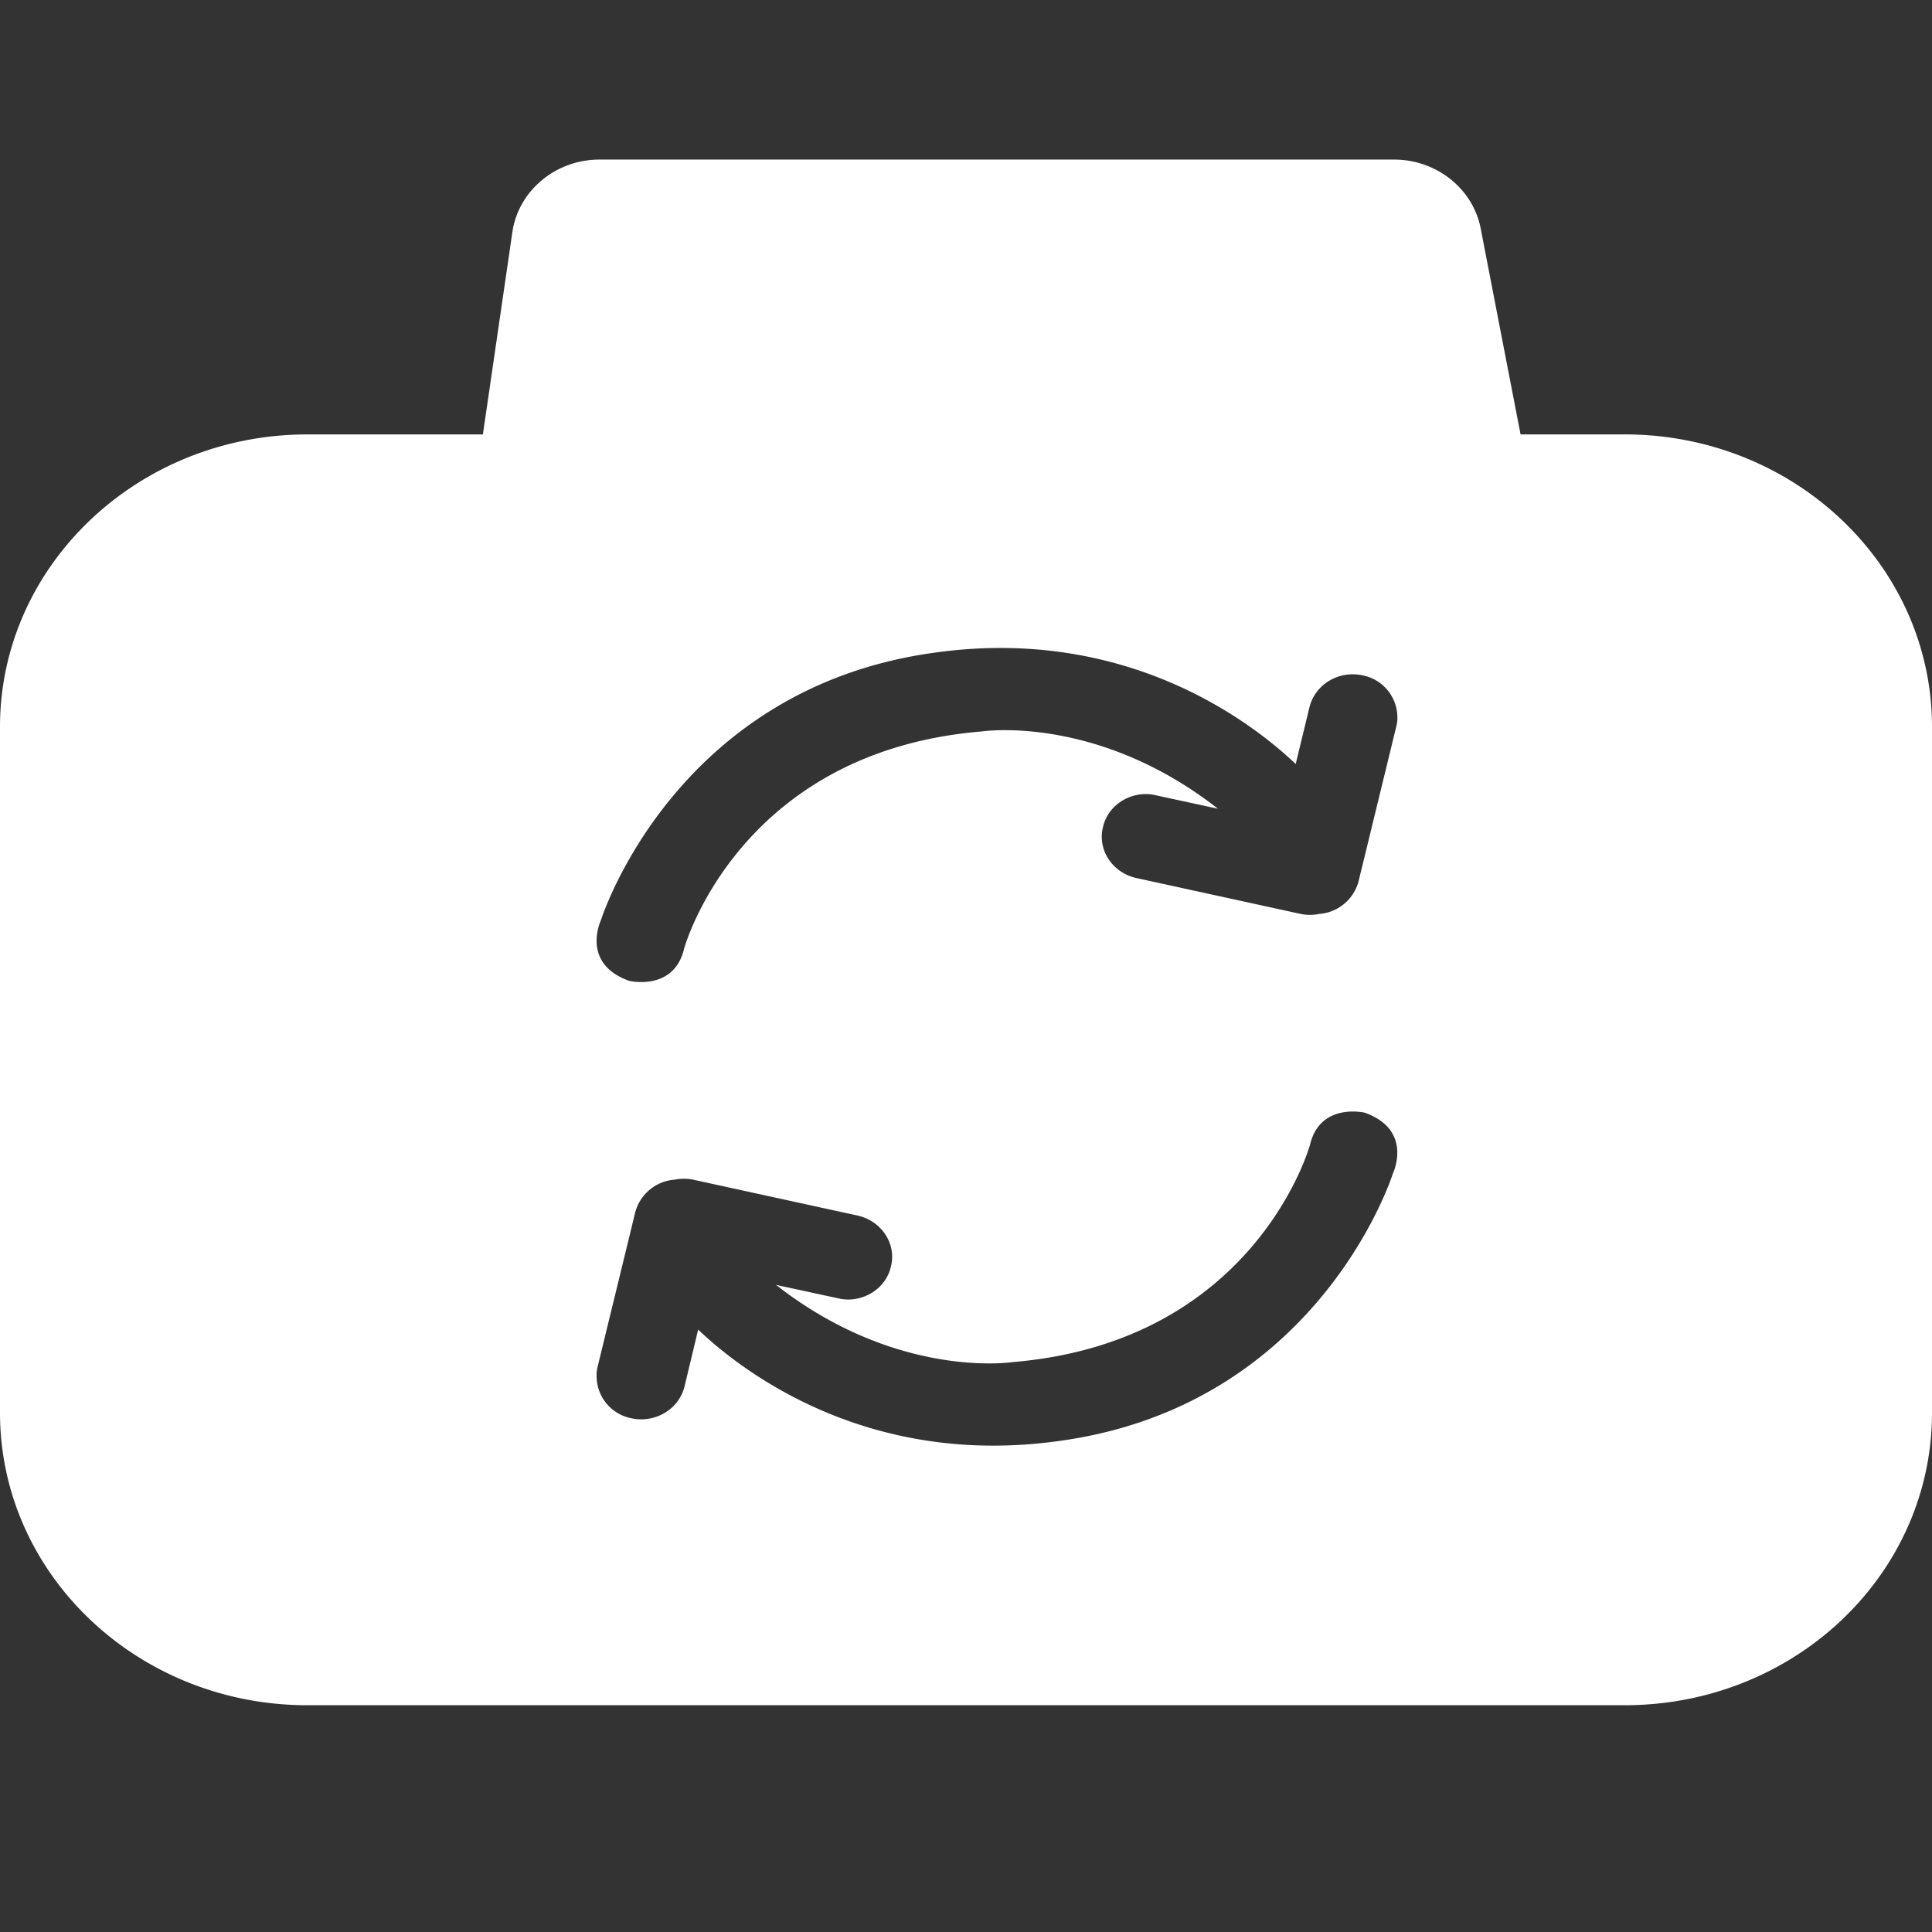 <svg id="Layer_1" data-name="Layer 1" xmlns="http://www.w3.org/2000/svg" viewBox="0 0 720 720"><rect x="0" y="0" width="720" height="720" fill="#333333" stroke="none"/><path fill="#fff" class="cls-1" d="M605.45,161.89H566.67L551.78,85c-2.94-14.79-16.53-25.53-32.23-25.53H223.36c-16.2,0-30.11,11.52-32.4,26.93l-11,75.5H114.55C51.38,161.89,0,210.78,0,270.87V526.49c0,60.24,51.38,109,114.55,109h490.9c63.33,0,114.55-48.73,114.55-109V270.87C720,210.78,668.78,161.89,605.45,161.89Zm-86.4,275.55s-27,85.93-123.7,99.48c-72.5,10.43-119.46-26.47-135.17-41.41l-5.07,21.17c-2.13,8.56-11,13.85-20,11.83a16,16,0,0,1-12.77-15.57,12,12,0,0,1,.33-3.42l14.07-57.76a16.48,16.48,0,0,1,14.73-12.14,17.45,17.45,0,0,1,7.53.16L319.58,453c9,2,14.57,10.58,12.44,19-1.64,7.32-8.51,12.3-16,12.3a16.73,16.73,0,0,1-3.76-.47l-23.07-5c45.16,35.34,88,28.8,88,28.8,90.82-7.47,111-80.95,111-80.95,3.76-16,20.45-12,20.45-12C526.91,421.25,519.05,437.44,519.05,437.44Zm1.31-166.73-14.07,57.76a16.48,16.48,0,0,1-14.73,12.14,17.4,17.4,0,0,1-7.52-.16l-60.55-13.23c-9-2-14.56-10.58-12.44-19,1.64-7.32,8.51-12.3,16-12.3a16.59,16.59,0,0,1,3.76.47l23.08,5c-45.17-35.34-88-28.8-88-28.8-90.82,7.47-110.95,80.95-110.95,80.95-3.76,16-20.45,12-20.45,12C216.16,359,224,342.79,224,342.79s27-85.93,123.71-99.48c72.49-10.43,119.45,26.47,135.16,41.41L488,263.55c2.13-8.56,11-13.85,20-11.83a16,16,0,0,1,12.76,15.57A12,12,0,0,1,520.36,270.71Z"/></svg>
